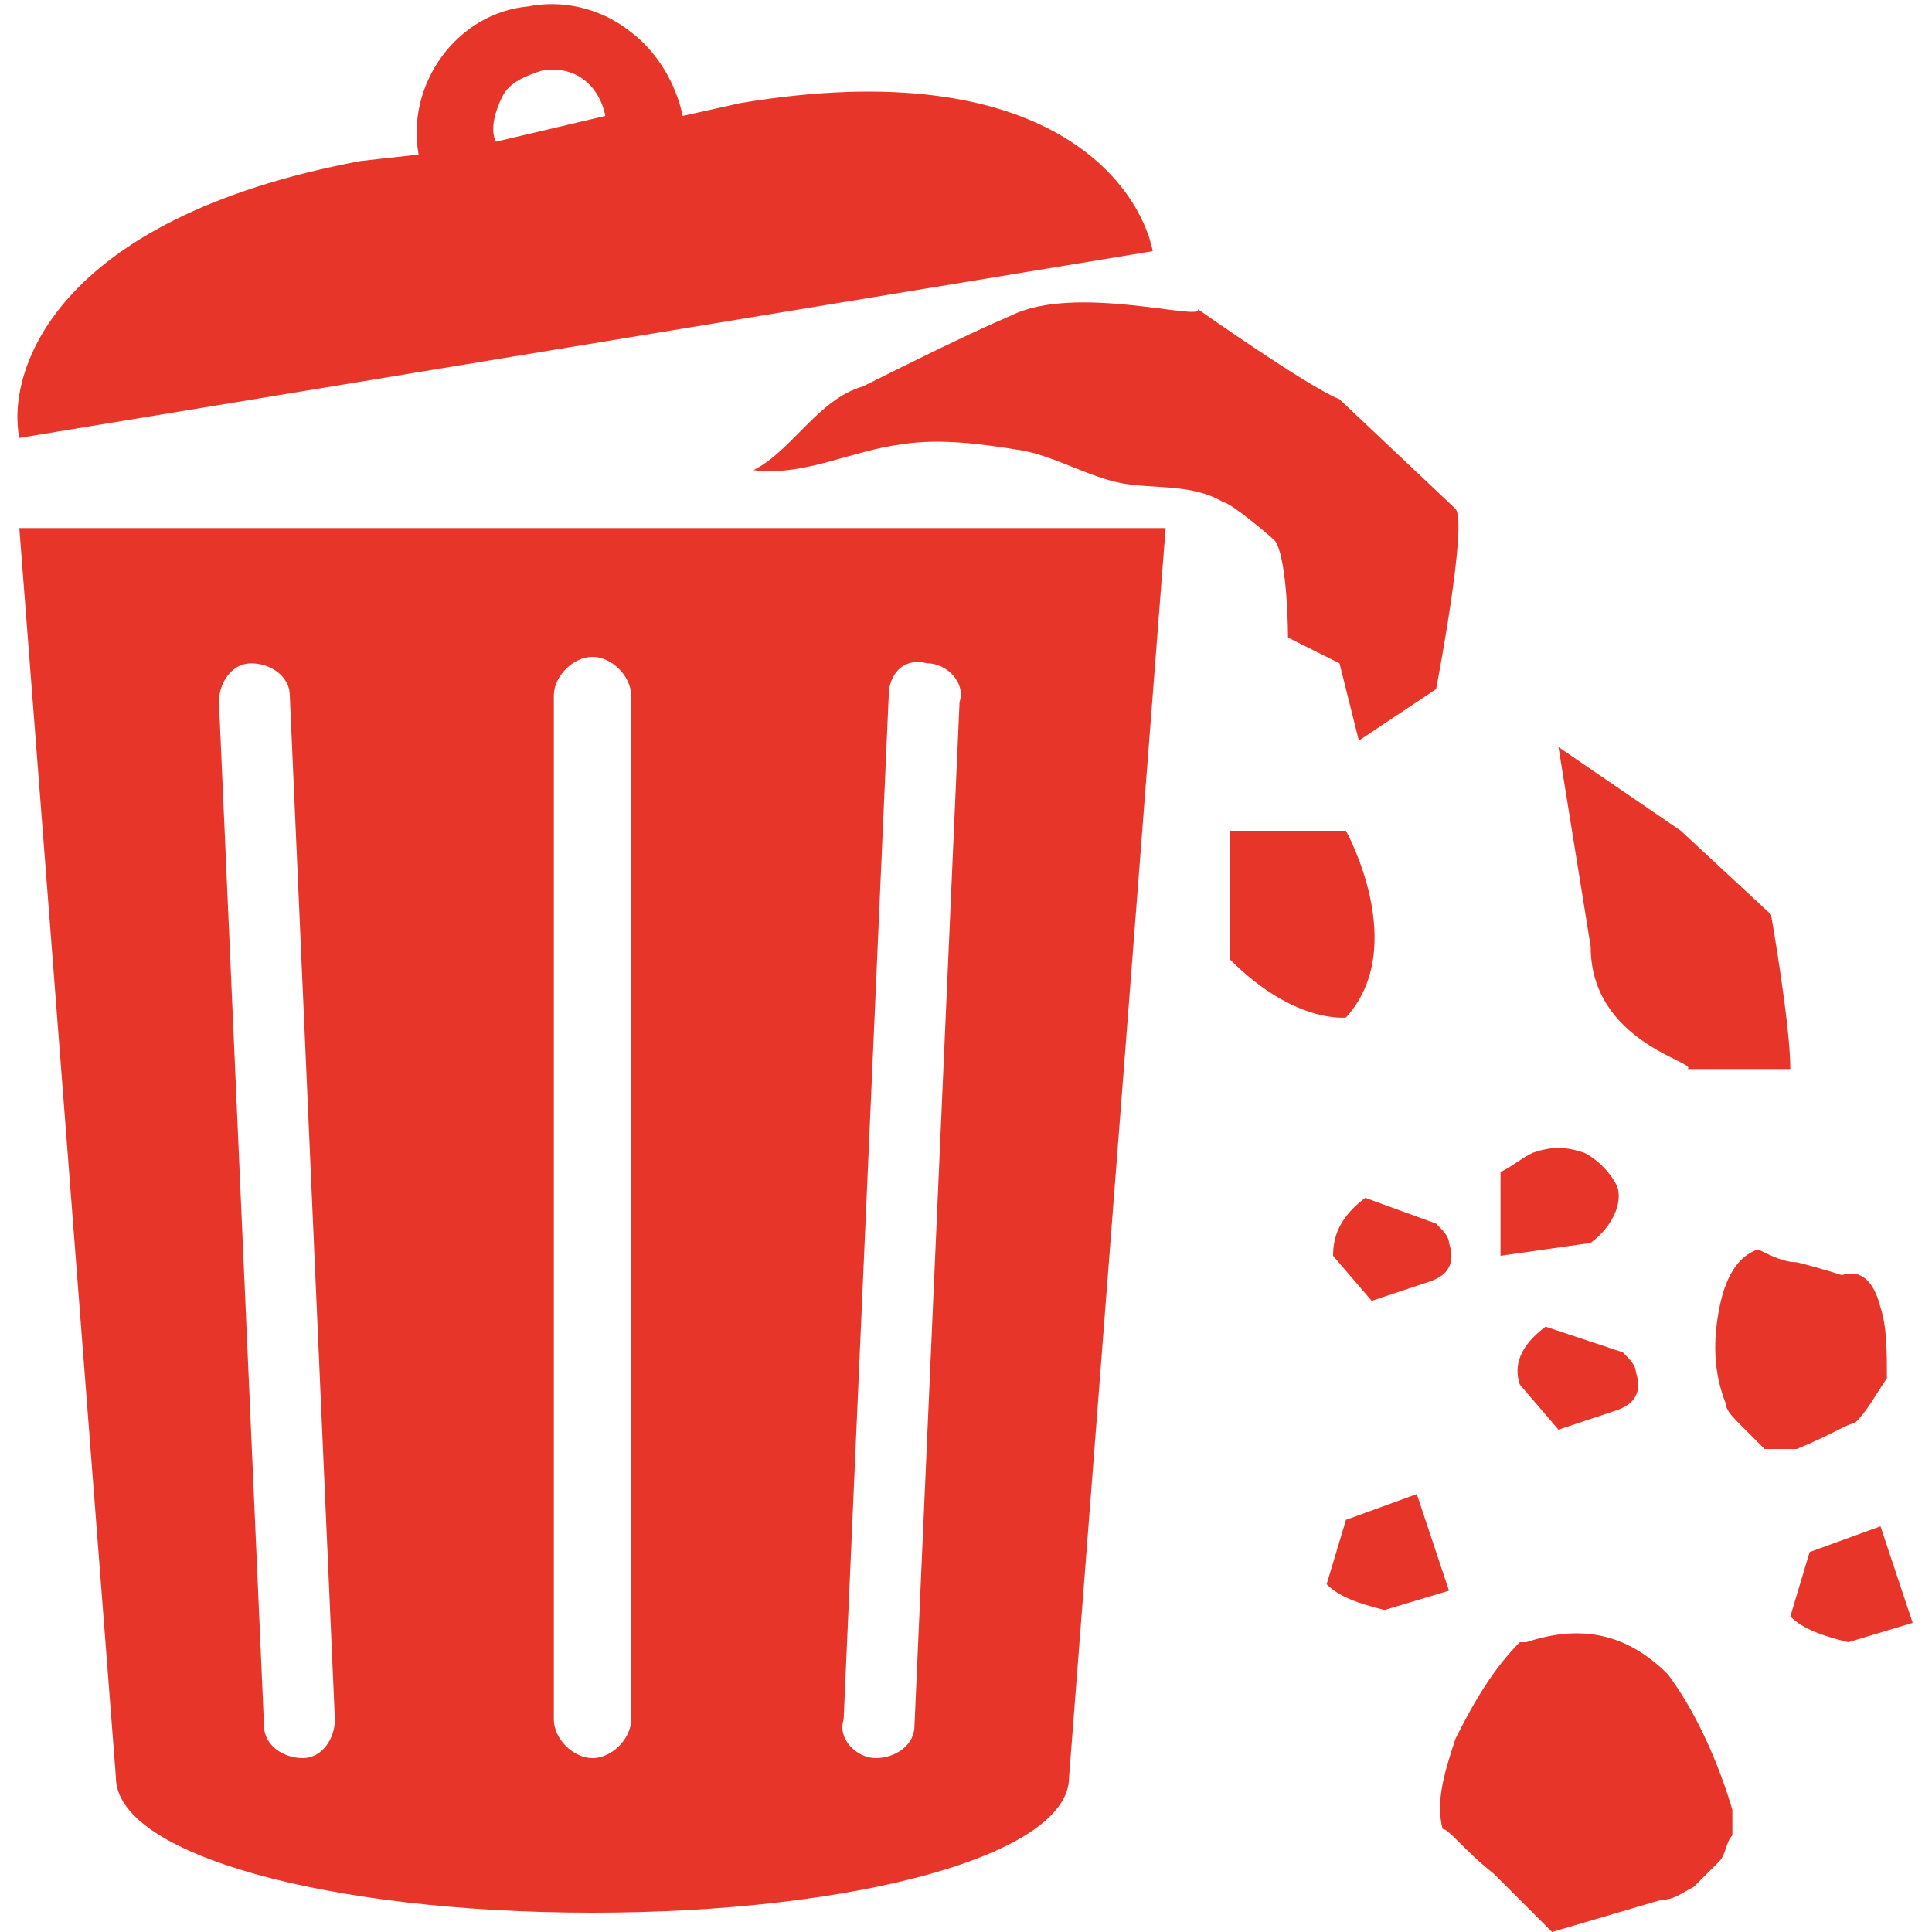 <?xml version="1.0" encoding="utf-8"?>
<!-- Generator: Adobe Illustrator 19.2.1, SVG Export Plug-In . SVG Version: 6.00 Build 0)  -->
<svg version="1.1" id="Layer_1" xmlns="http://www.w3.org/2000/svg" xmlns:xlink="http://www.w3.org/1999/xlink" x="0px" y="0px"
	 viewBox="0 0 30 30" style="enable-background:new 0 0 30 30;" xml:space="preserve">
<style type="text/css">
	.st0{fill:#E73529;}
</style>
<path class="st0" d="M1.8,27.6c0,1.2,3.3,2.1,7.4,2.1s7.4-0.9,7.4-2.1l1.5-19.4H0.3L1.8,27.6z M13.8,10.8c0-0.3,0.2-0.6,0.6-0.5
	c0.3,0,0.6,0.3,0.5,0.6l-0.7,15.9c0,0.3-0.3,0.5-0.6,0.5c0,0,0,0,0,0c-0.3,0-0.6-0.3-0.5-0.6L13.8,10.8z M8.6,10.8
	c0-0.3,0.3-0.6,0.6-0.6c0.3,0,0.6,0.3,0.6,0.6v15.9c0,0.3-0.3,0.6-0.6,0.6c-0.3,0-0.6-0.3-0.6-0.6V10.8z M3.9,10.3
	c0.3,0,0.6,0.2,0.6,0.5l0.7,15.9c0,0.3-0.2,0.6-0.5,0.6c0,0,0,0,0,0c-0.3,0-0.6-0.2-0.6-0.5L3.4,10.9C3.4,10.6,3.6,10.3,3.9,10.3z
	 M17.9,3.9c-0.2-1-1.6-3.1-6.4-2.3l-0.9,0.2c-0.1-0.5-0.4-1-0.8-1.3C9.3,0.1,8.7,0,8.2,0.1C7.1,0.2,6.3,1.3,6.5,2.4L5.6,2.5
	C0.8,3.4,0.1,5.8,0.3,6.8L17.9,3.9z M7.8,1.5c0.1-0.2,0.3-0.3,0.6-0.4c0.5-0.1,0.9,0.2,1,0.7L7.7,2.2C7.6,2,7.7,1.7,7.8,1.5z
	 M25.2,21c0.1,0.1,0.2,0.2,0.2,0.3c0.1,0.3,0,0.5-0.3,0.6l-0.9,0.3l-0.6-0.7c-0.1-0.3,0-0.6,0.4-0.9L25.2,21z M21.2,18.6l1.1,0.4
	c0.1,0.1,0.2,0.2,0.2,0.3c0.1,0.3,0,0.5-0.3,0.6l-0.9,0.3l-0.6-0.7C20.7,19.2,20.8,18.9,21.2,18.6z M23.3,19.5l0-1.3
	c0.2-0.1,0.3-0.2,0.5-0.3c0.3-0.1,0.5-0.1,0.8,0c0.2,0.1,0.4,0.3,0.5,0.5c0.1,0.2,0,0.6-0.4,0.9L23.3,19.5z M28.8,22.1
	c-0.1,0-0.4,0.2-0.9,0.4l-0.5,0l-0.3-0.3c-0.2-0.2-0.3-0.3-0.3-0.4c-0.2-0.5-0.2-1-0.1-1.5c0.1-0.5,0.3-0.8,0.6-0.9
	c0.2,0.1,0.4,0.2,0.6,0.2c0.4,0.1,0.7,0.2,0.7,0.2l0,0c0.3-0.1,0.5,0.1,0.6,0.5c0.1,0.3,0.1,0.7,0.1,1.1
	C29.1,21.7,29,21.9,28.8,22.1z M29.7,25.2l-1,0.3c-0.4-0.1-0.7-0.2-0.9-0.4l0.3-1l1.1-0.4L29.7,25.2z M22.5,24.7l-1,0.3
	c-0.4-0.1-0.7-0.2-0.9-0.4l0.3-1l1.1-0.4L22.5,24.7z M25.9,26c0.3,0.4,0.7,1.1,1,2.1c0,0.1,0,0.3,0,0.4c-0.1,0.1-0.1,0.3-0.2,0.4
	c-0.1,0.1-0.3,0.3-0.4,0.4c-0.2,0.1-0.3,0.2-0.5,0.2L24.1,30c-0.1-0.1-0.4-0.4-0.9-0.9c-0.5-0.4-0.7-0.7-0.8-0.7
	c-0.1-0.4,0-0.8,0.2-1.4c0.3-0.6,0.6-1.1,1-1.5l0.1,0C24.6,25.2,25.3,25.4,25.9,26z M19.8,8.4c-0.1-0.1-0.7-0.6-0.8-0.6
	c-0.5-0.3-1.1-0.2-1.6-0.3c-0.5-0.1-1-0.4-1.5-0.5c-0.6-0.1-1.3-0.2-1.9-0.1c-0.8,0.1-1.5,0.5-2.3,0.4C12.3,7,12.7,6.2,13.4,6
	C14,5.7,15,5.2,15.7,4.9c1-0.5,3,0.1,2.9-0.1c0,0,1.7,1.2,2.2,1.4l1.8,1.7c0.2,0.2-0.3,2.8-0.3,2.8l-1.2,0.8l-0.3-1.2L20,9.9
	C20,9.9,20,8.7,19.8,8.4z M20.9,15.8c0,0-0.8,0.1-1.8-0.9v-2h1.8C20.9,12.9,21.9,14.7,20.9,15.8z M24.7,14.7l-0.5-3.1l1.9,1.3
	l1.4,1.3c0,0,0.3,1.7,0.3,2.4h-1.6C26.4,16.5,24.7,16.2,24.7,14.7z"/>
</svg>
